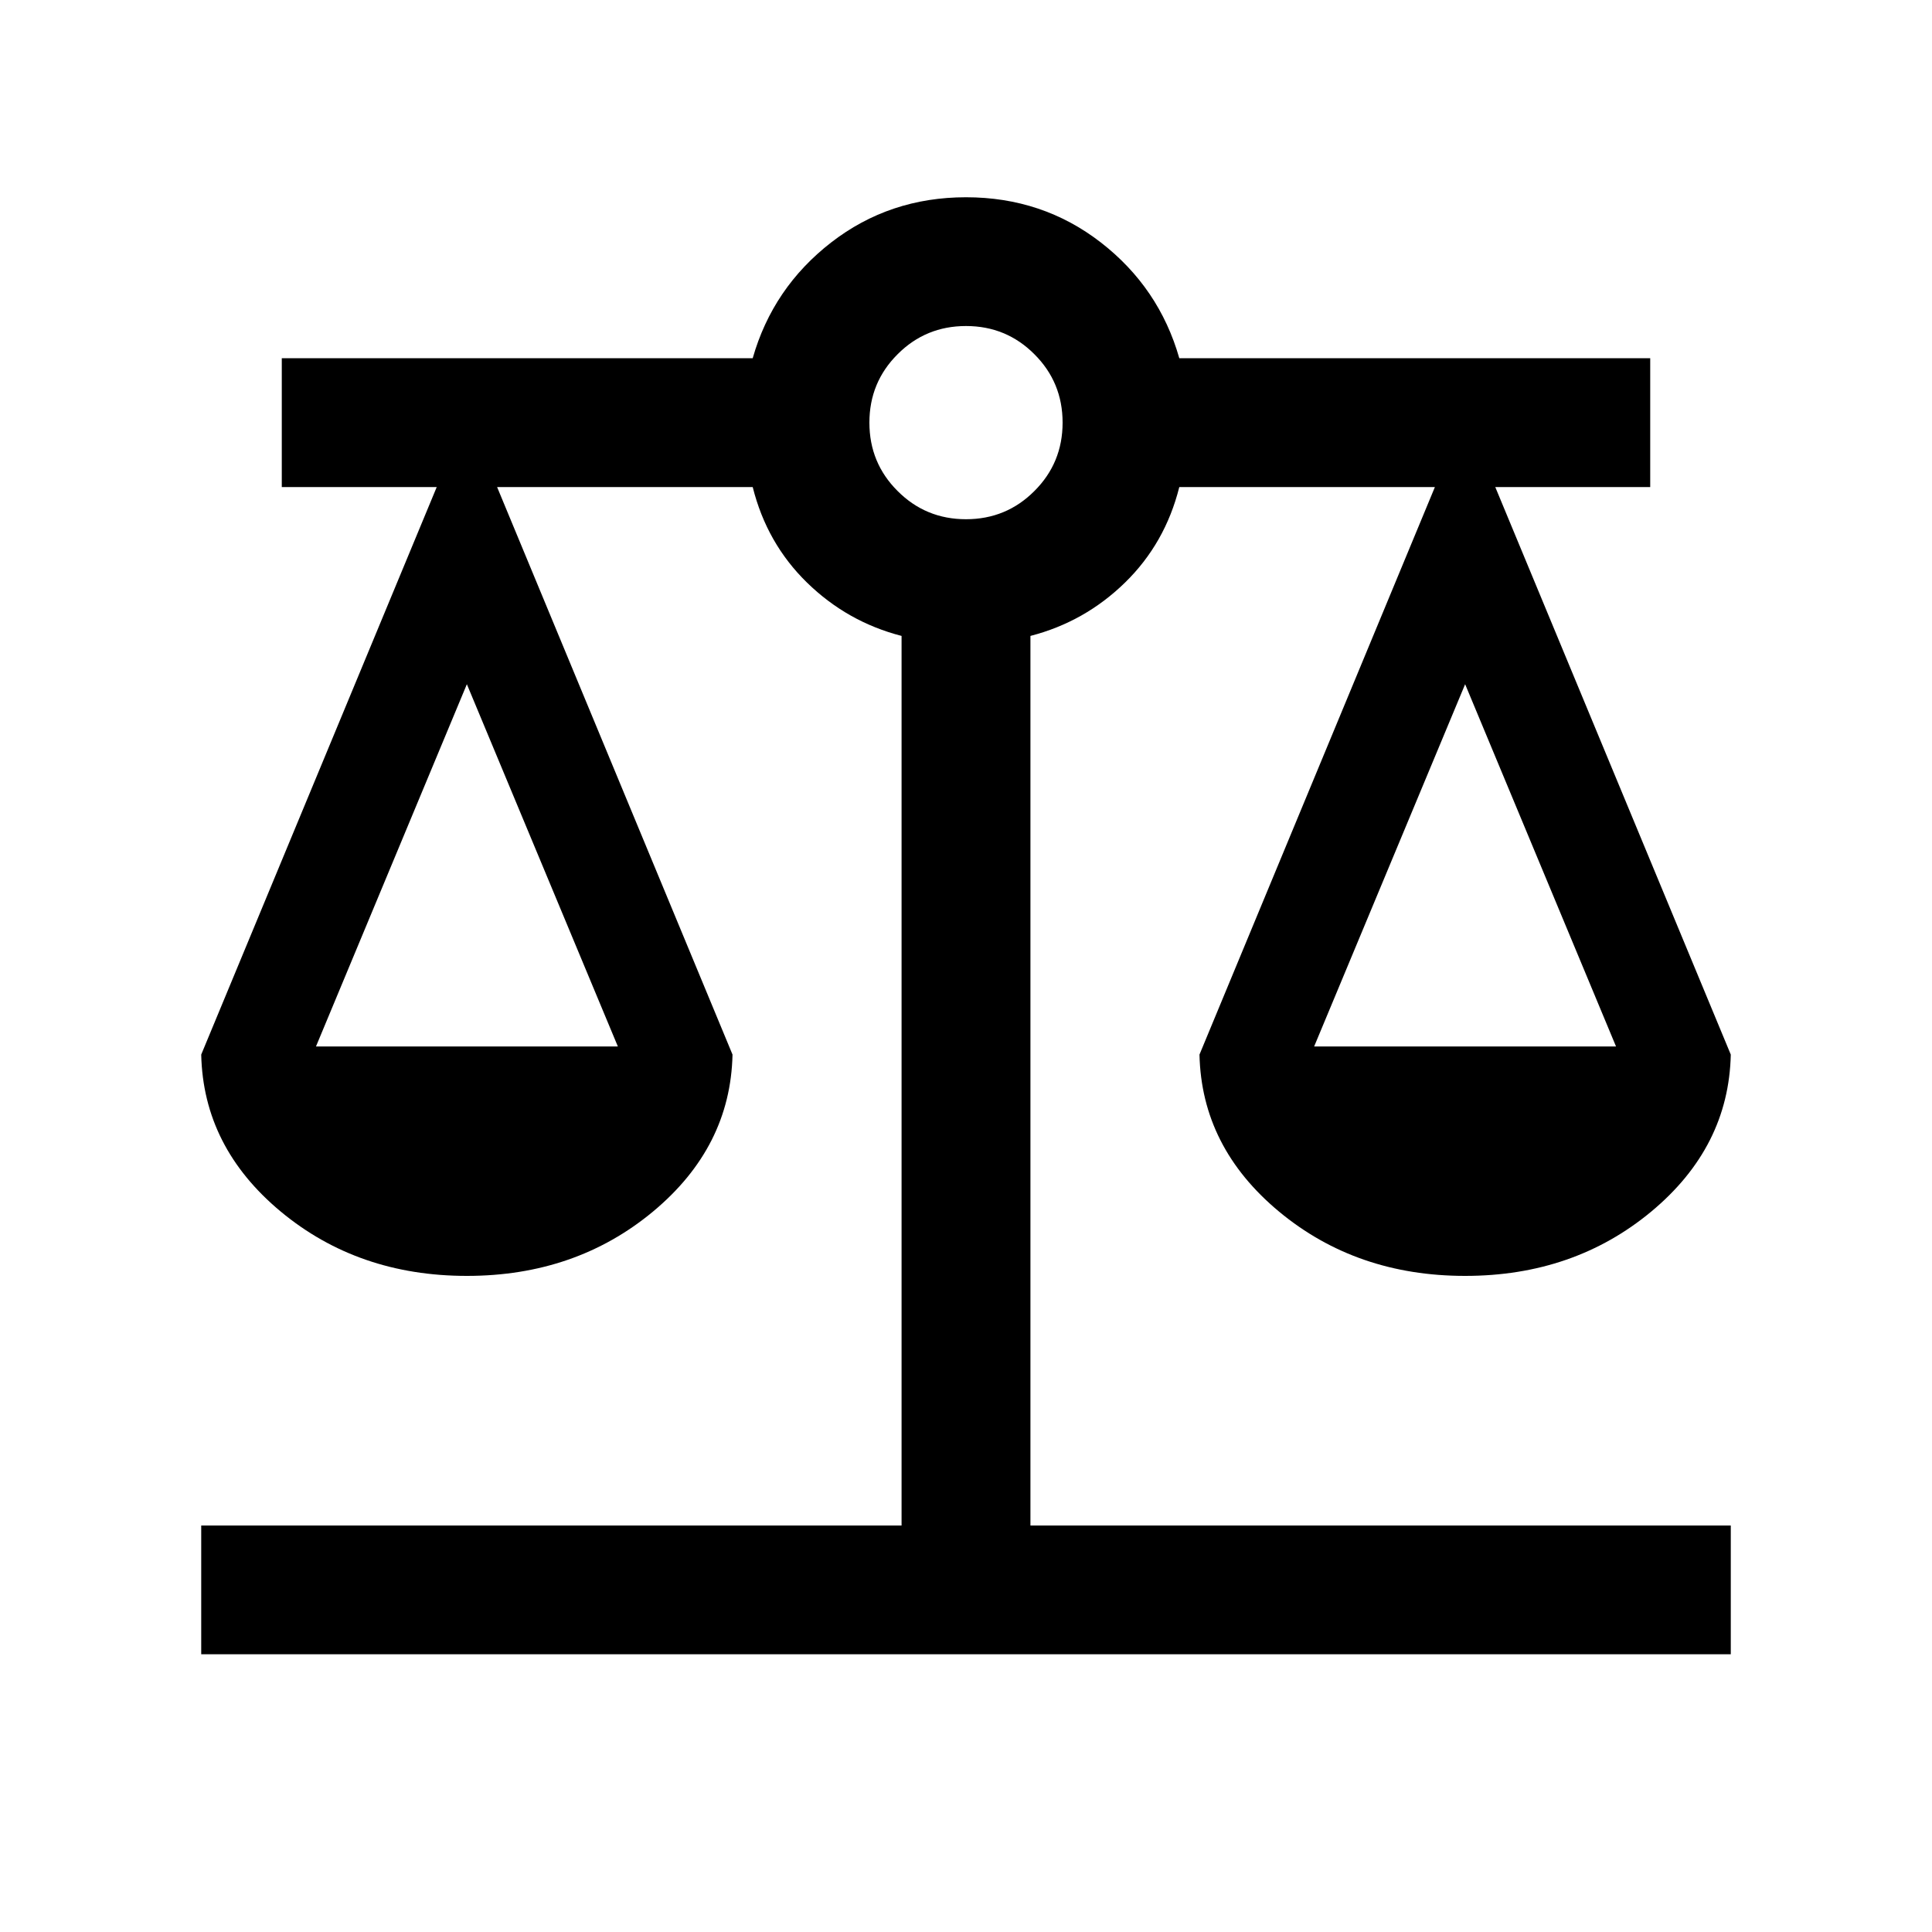 <svg xmlns="http://www.w3.org/2000/svg" height="20" width="20"><path d="M2.083 17.125v-1.333h7.25V6.583q-.562-.145-.979-.552-.416-.406-.562-.989H5.146l2.437 5.875q-.021.958-.823 1.625-.802.666-1.927.666t-1.927-.666q-.802-.667-.823-1.625l2.438-5.875H2.917V3.708h4.875Q8 2.979 8.604 2.51q.604-.468 1.396-.468.792 0 1.396.468.604.469.812 1.198h4.875v1.334h-1.604l2.438 5.875q-.021.958-.823 1.625-.802.666-1.927.666t-1.927-.666q-.802-.667-.823-1.625l2.437-5.875h-2.646q-.146.583-.562.989-.417.407-.979.552v9.209h7.25v1.333Zm11.521-6.292h3.125l-1.562-3.75Zm-10.333 0h3.125l-1.563-3.75ZM10 5.375q.417 0 .708-.292.292-.291.292-.708t-.292-.708q-.291-.292-.708-.292t-.708.292Q9 3.958 9 4.375t.292.708q.291.292.708.292Z"/></svg>